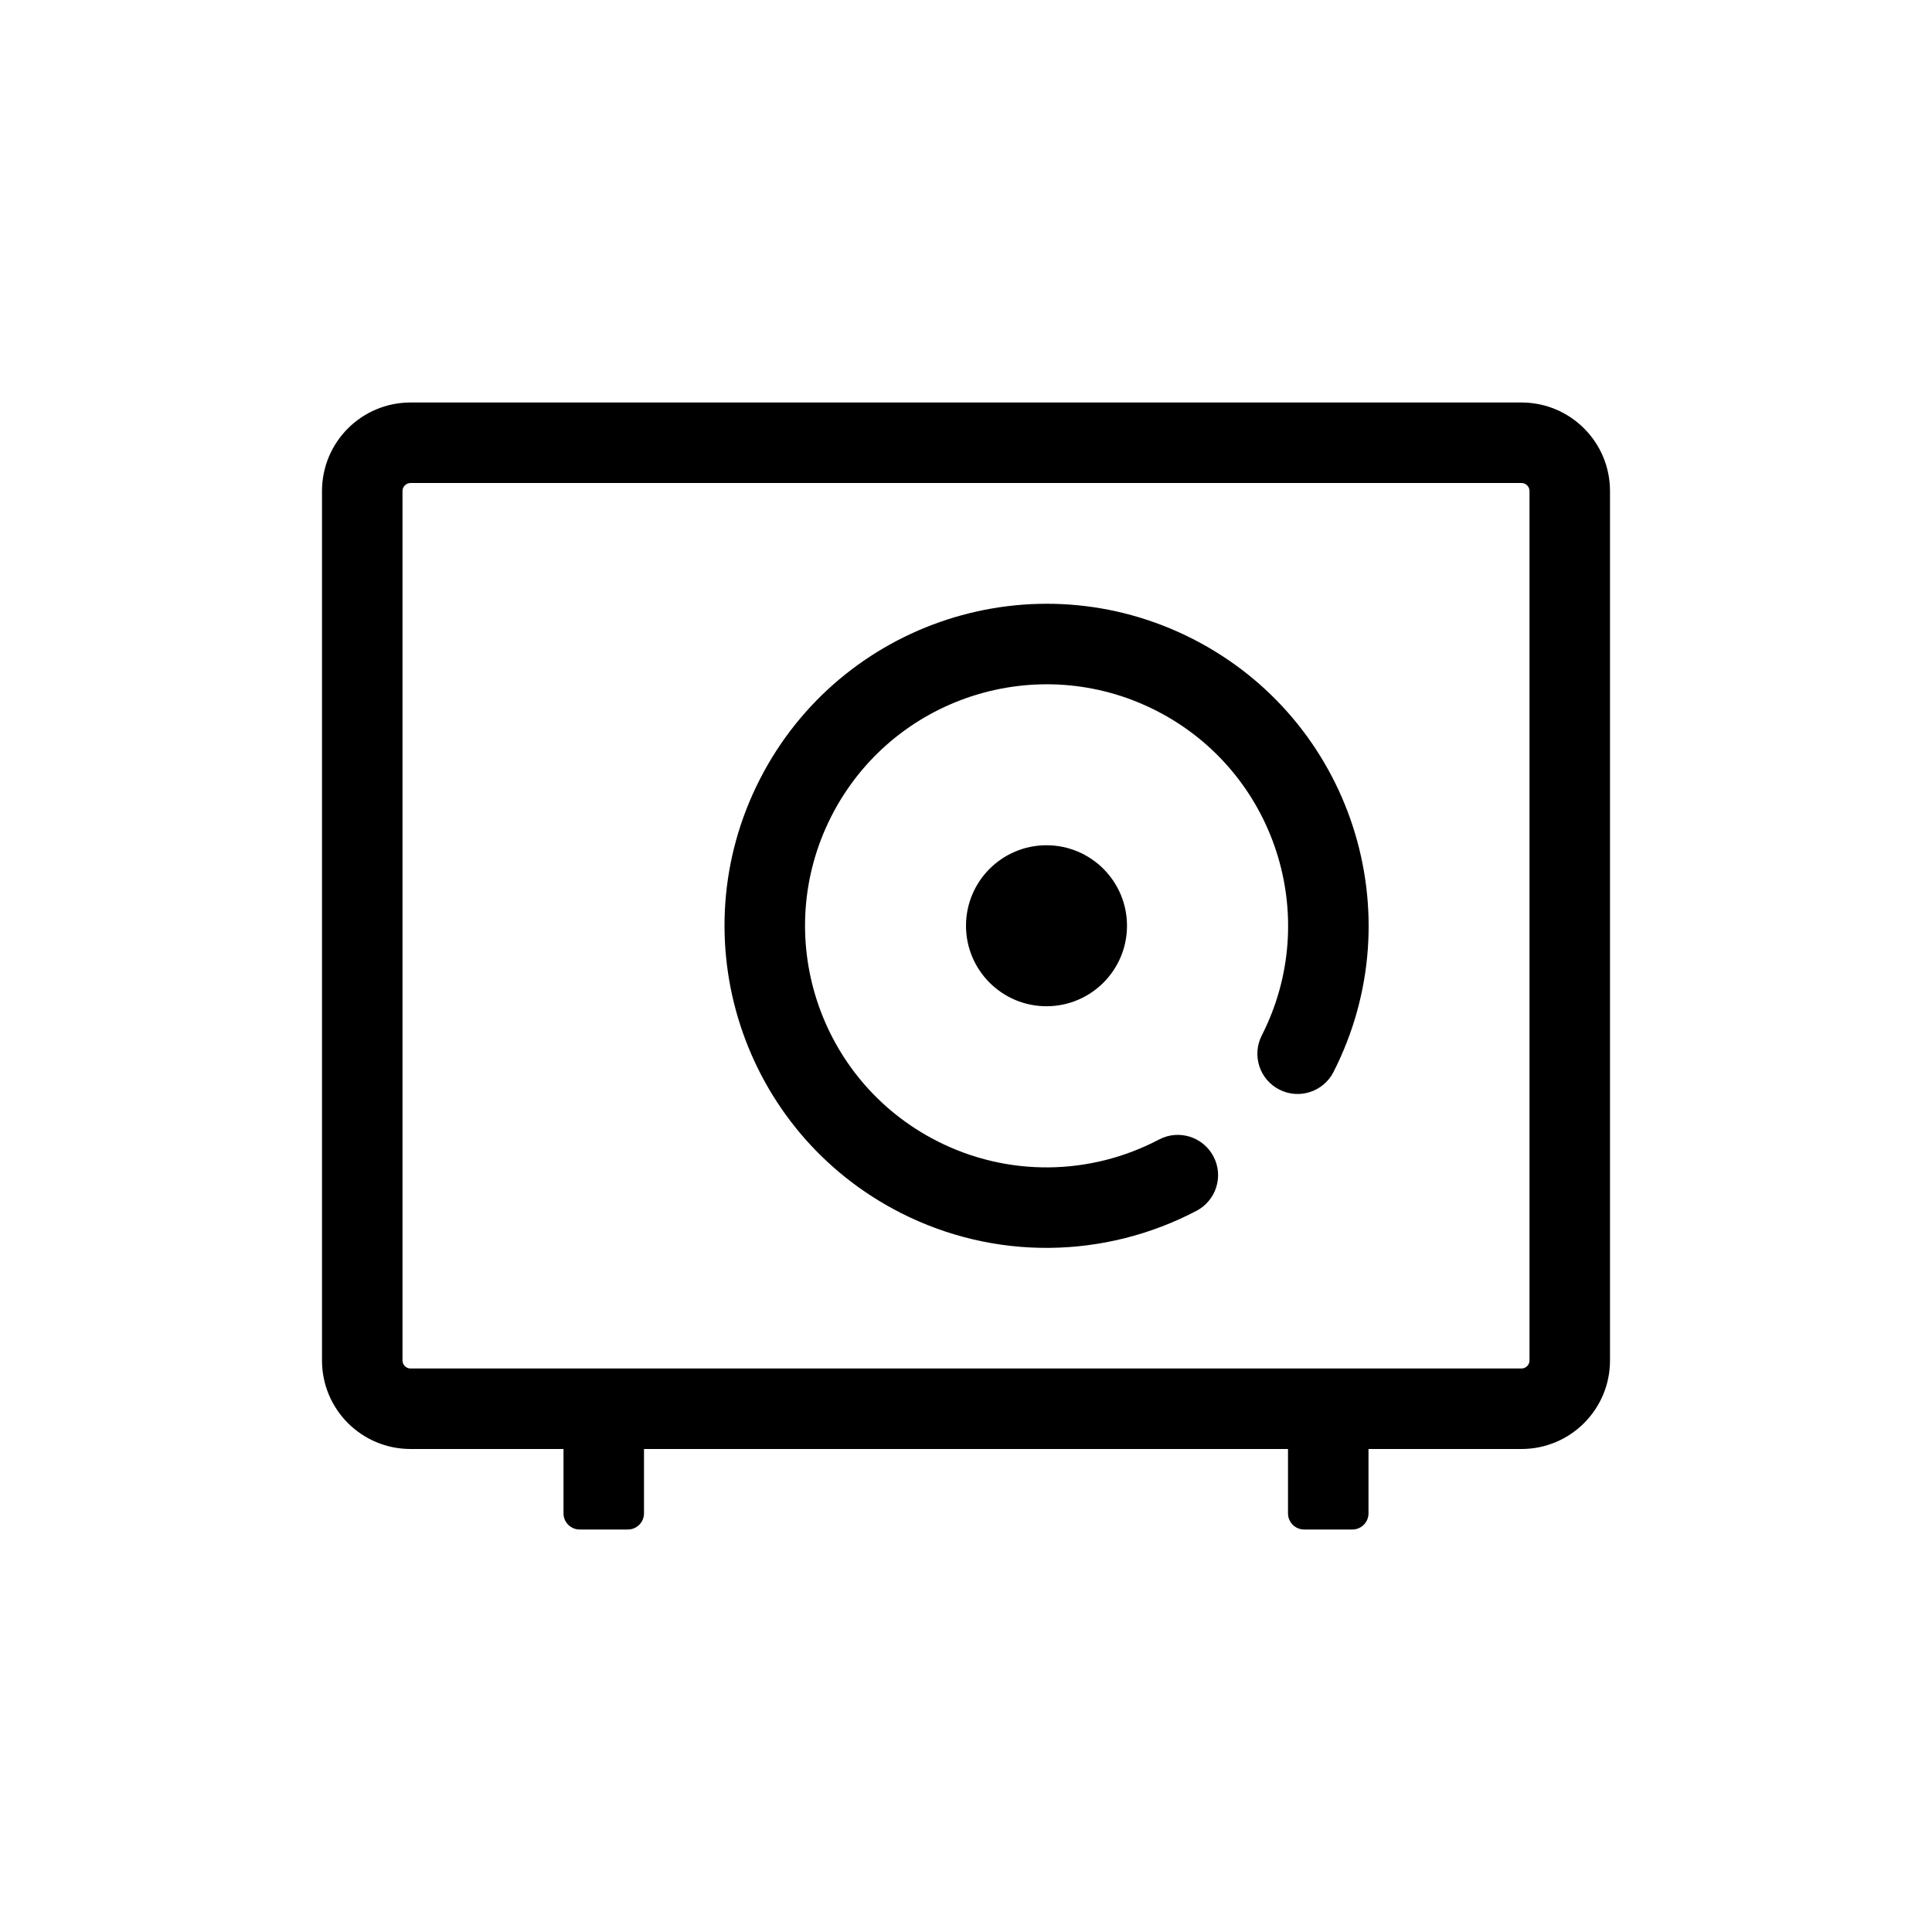 <svg width="24" height="24" viewBox="0 0 24 24" fill="none" xmlns="http://www.w3.org/2000/svg">
<path fill-rule="evenodd" clip-rule="evenodd" d="M8 18.8V18H16V18.8C16 18.91 16.09 19 16.2 19H16.8C16.91 19 17 18.91 17 18.8V18H18.9C19.508 18 20 17.508 20 16.9V6.1C20 5.492 19.508 5 18.9 5H5.1C4.492 5 4 5.492 4 6.1V16.9C4 17.508 4.492 18 5.1 18H7V18.8C7 18.91 7.09 19 7.2 19H7.8C7.91 19 8 18.91 8 18.8ZM19 16.9C19 16.955 18.955 17 18.9 17H5.1C5.045 17 5 16.955 5 16.9V6.1C5 6.045 5.045 6 5.1 6H18.9C18.955 6 19 6.045 19 6.1V16.9ZM16.565 13.317C16.439 13.563 16.138 13.661 15.892 13.535C15.646 13.41 15.549 13.109 15.674 12.863C16.426 11.387 15.839 9.58 14.363 8.828C12.887 8.076 11.08 8.663 10.328 10.139C9.576 11.615 10.163 13.422 11.639 14.174C12.518 14.622 13.542 14.606 14.399 14.155C14.643 14.027 14.946 14.121 15.074 14.366C15.203 14.61 15.108 14.912 14.864 15.041C13.722 15.64 12.356 15.662 11.185 15.065C9.217 14.062 8.434 11.653 9.437 9.685C10.44 7.717 12.848 6.934 14.817 7.937C16.785 8.94 17.568 11.348 16.565 13.317ZM13 12.5C13.552 12.5 14 12.052 14 11.5C14 10.948 13.552 10.5 13 10.5C12.448 10.5 12 10.948 12 11.5C12 12.052 12.448 12.5 13 12.5Z" fill="black"/>
</svg>
